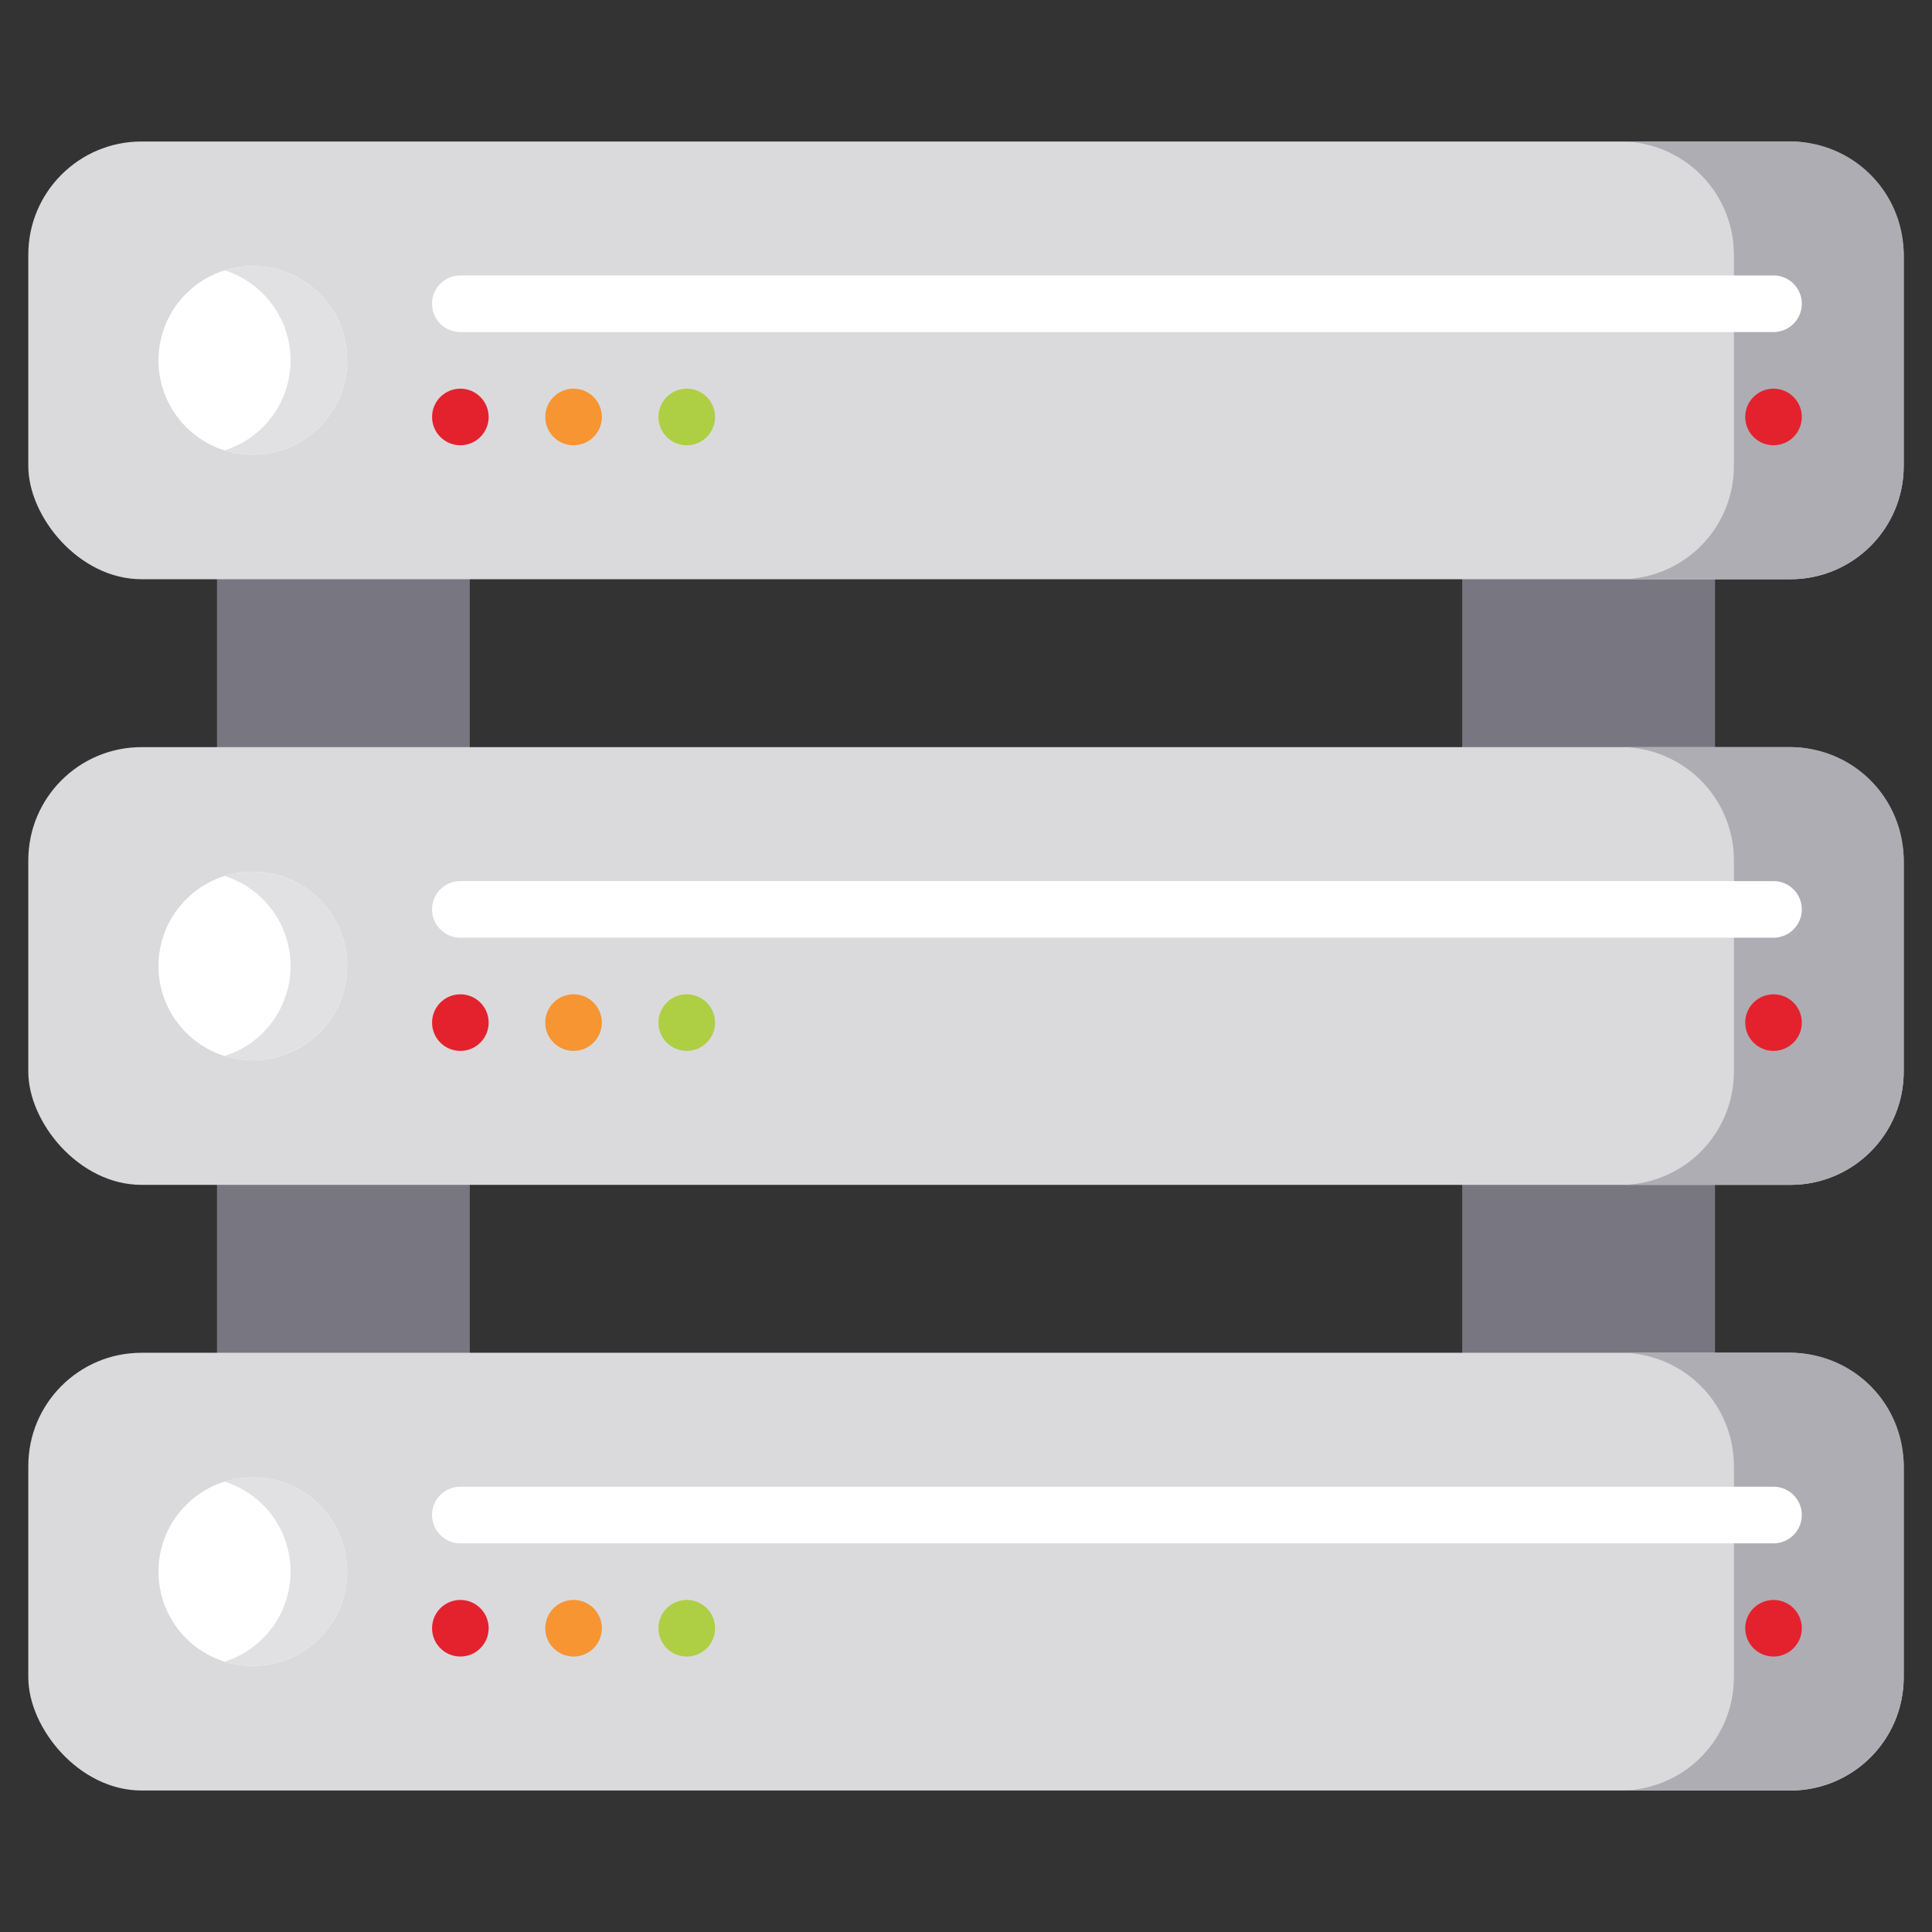 <svg xmlns="http://www.w3.org/2000/svg" data-name="Layer 1" viewBox="0 0 512 512"><rect x="0" y="0" width="512" height="512" fill="#333333" stroke="none"/><path fill="#787681" d="M57.5 149.5h67a0 0 0 0 1 0 0v295a15 15 0 0 1-15 15h-37a15 15 0 0 1-15-15v-295A0 0 0 0 1 57.5 149.5zM439.5 459.5h-37a15 15 0 0 1-15-15V139h67V444.5A15 15 0 0 1 439.5 459.5z"/><rect width="497" height="116" x="7.5" y="358.5" fill="#dadadc" rx="30"/><path fill="#aeadb3" d="M474.5,358.5h-45a30,30,0,0,1,30,30v56a30,30,0,0,1-30,30h45a30,30,0,0,0,30-30v-56A30,30,0,0,0,474.5,358.5Z"/><circle cx="67" cy="416.5" r="25" fill="#fff"/><path fill="#e1e1e3" d="M67,391.5a24.981,24.981,0,0,0-7.5,1.146,25.007,25.007,0,0,1,0,47.708A25.002,25.002,0,1,0,67,391.5Z"/><path fill="#fff" d="M470,409H122a7.5,7.5,0,0,1,0-15H470a7.5,7.5,0,0,1,0,15Z"/><circle cx="122" cy="431.5" r="7.5" fill="#e4222e"/><circle cx="152" cy="431.5" r="7.5" fill="#f69531"/><circle cx="182" cy="431.5" r="7.5" fill="#aece44"/><circle cx="470" cy="431.5" r="7.5" fill="#e4222e"/><rect width="497" height="116" x="7.5" y="37.5" fill="#dadadc" rx="30"/><path fill="#aeadb3" d="M474.5,37.5h-45a30,30,0,0,1,30,30v56a30,30,0,0,1-30,30h45a30,30,0,0,0,30-30v-56A30,30,0,0,0,474.5,37.5Z"/><circle cx="67" cy="95.5" r="25" fill="#fff"/><path fill="#e1e1e3" d="M67,70.5a24.981,24.981,0,0,0-7.5,1.146,25.007,25.007,0,0,1,0,47.708A25.002,25.002,0,1,0,67,70.5Z"/><path fill="#fff" d="M470,88H122a7.5,7.5,0,0,1,0-15H470a7.5,7.5,0,0,1,0,15Z"/><circle cx="122" cy="110.5" r="7.5" fill="#e4222e"/><circle cx="152" cy="110.5" r="7.5" fill="#f69531"/><circle cx="182" cy="110.5" r="7.5" fill="#aece44"/><circle cx="470" cy="110.5" r="7.5" fill="#e4222e"/><rect width="497" height="116" x="7.5" y="198" fill="#dadadc" rx="30"/><path fill="#aeadb3" d="M474.5,198h-45a30,30,0,0,1,30,30v56a30,30,0,0,1-30,30h45a30,30,0,0,0,30-30V228A30,30,0,0,0,474.5,198Z"/><circle cx="67" cy="256" r="25" fill="#fff"/><path fill="#e1e1e3" d="M67,231a24.981,24.981,0,0,0-7.5,1.146,25.007,25.007,0,0,1,0,47.708A25.002,25.002,0,1,0,67,231Z"/><path fill="#fff" d="M470,248.5H122a7.5,7.5,0,0,1,0-15H470a7.5,7.5,0,0,1,0,15Z"/><circle cx="122" cy="271" r="7.5" fill="#e4222e"/><circle cx="152" cy="271" r="7.5" fill="#f69531"/><circle cx="182" cy="271" r="7.5" fill="#aece44"/><circle cx="470" cy="271" r="7.5" fill="#e4222e"/></svg>